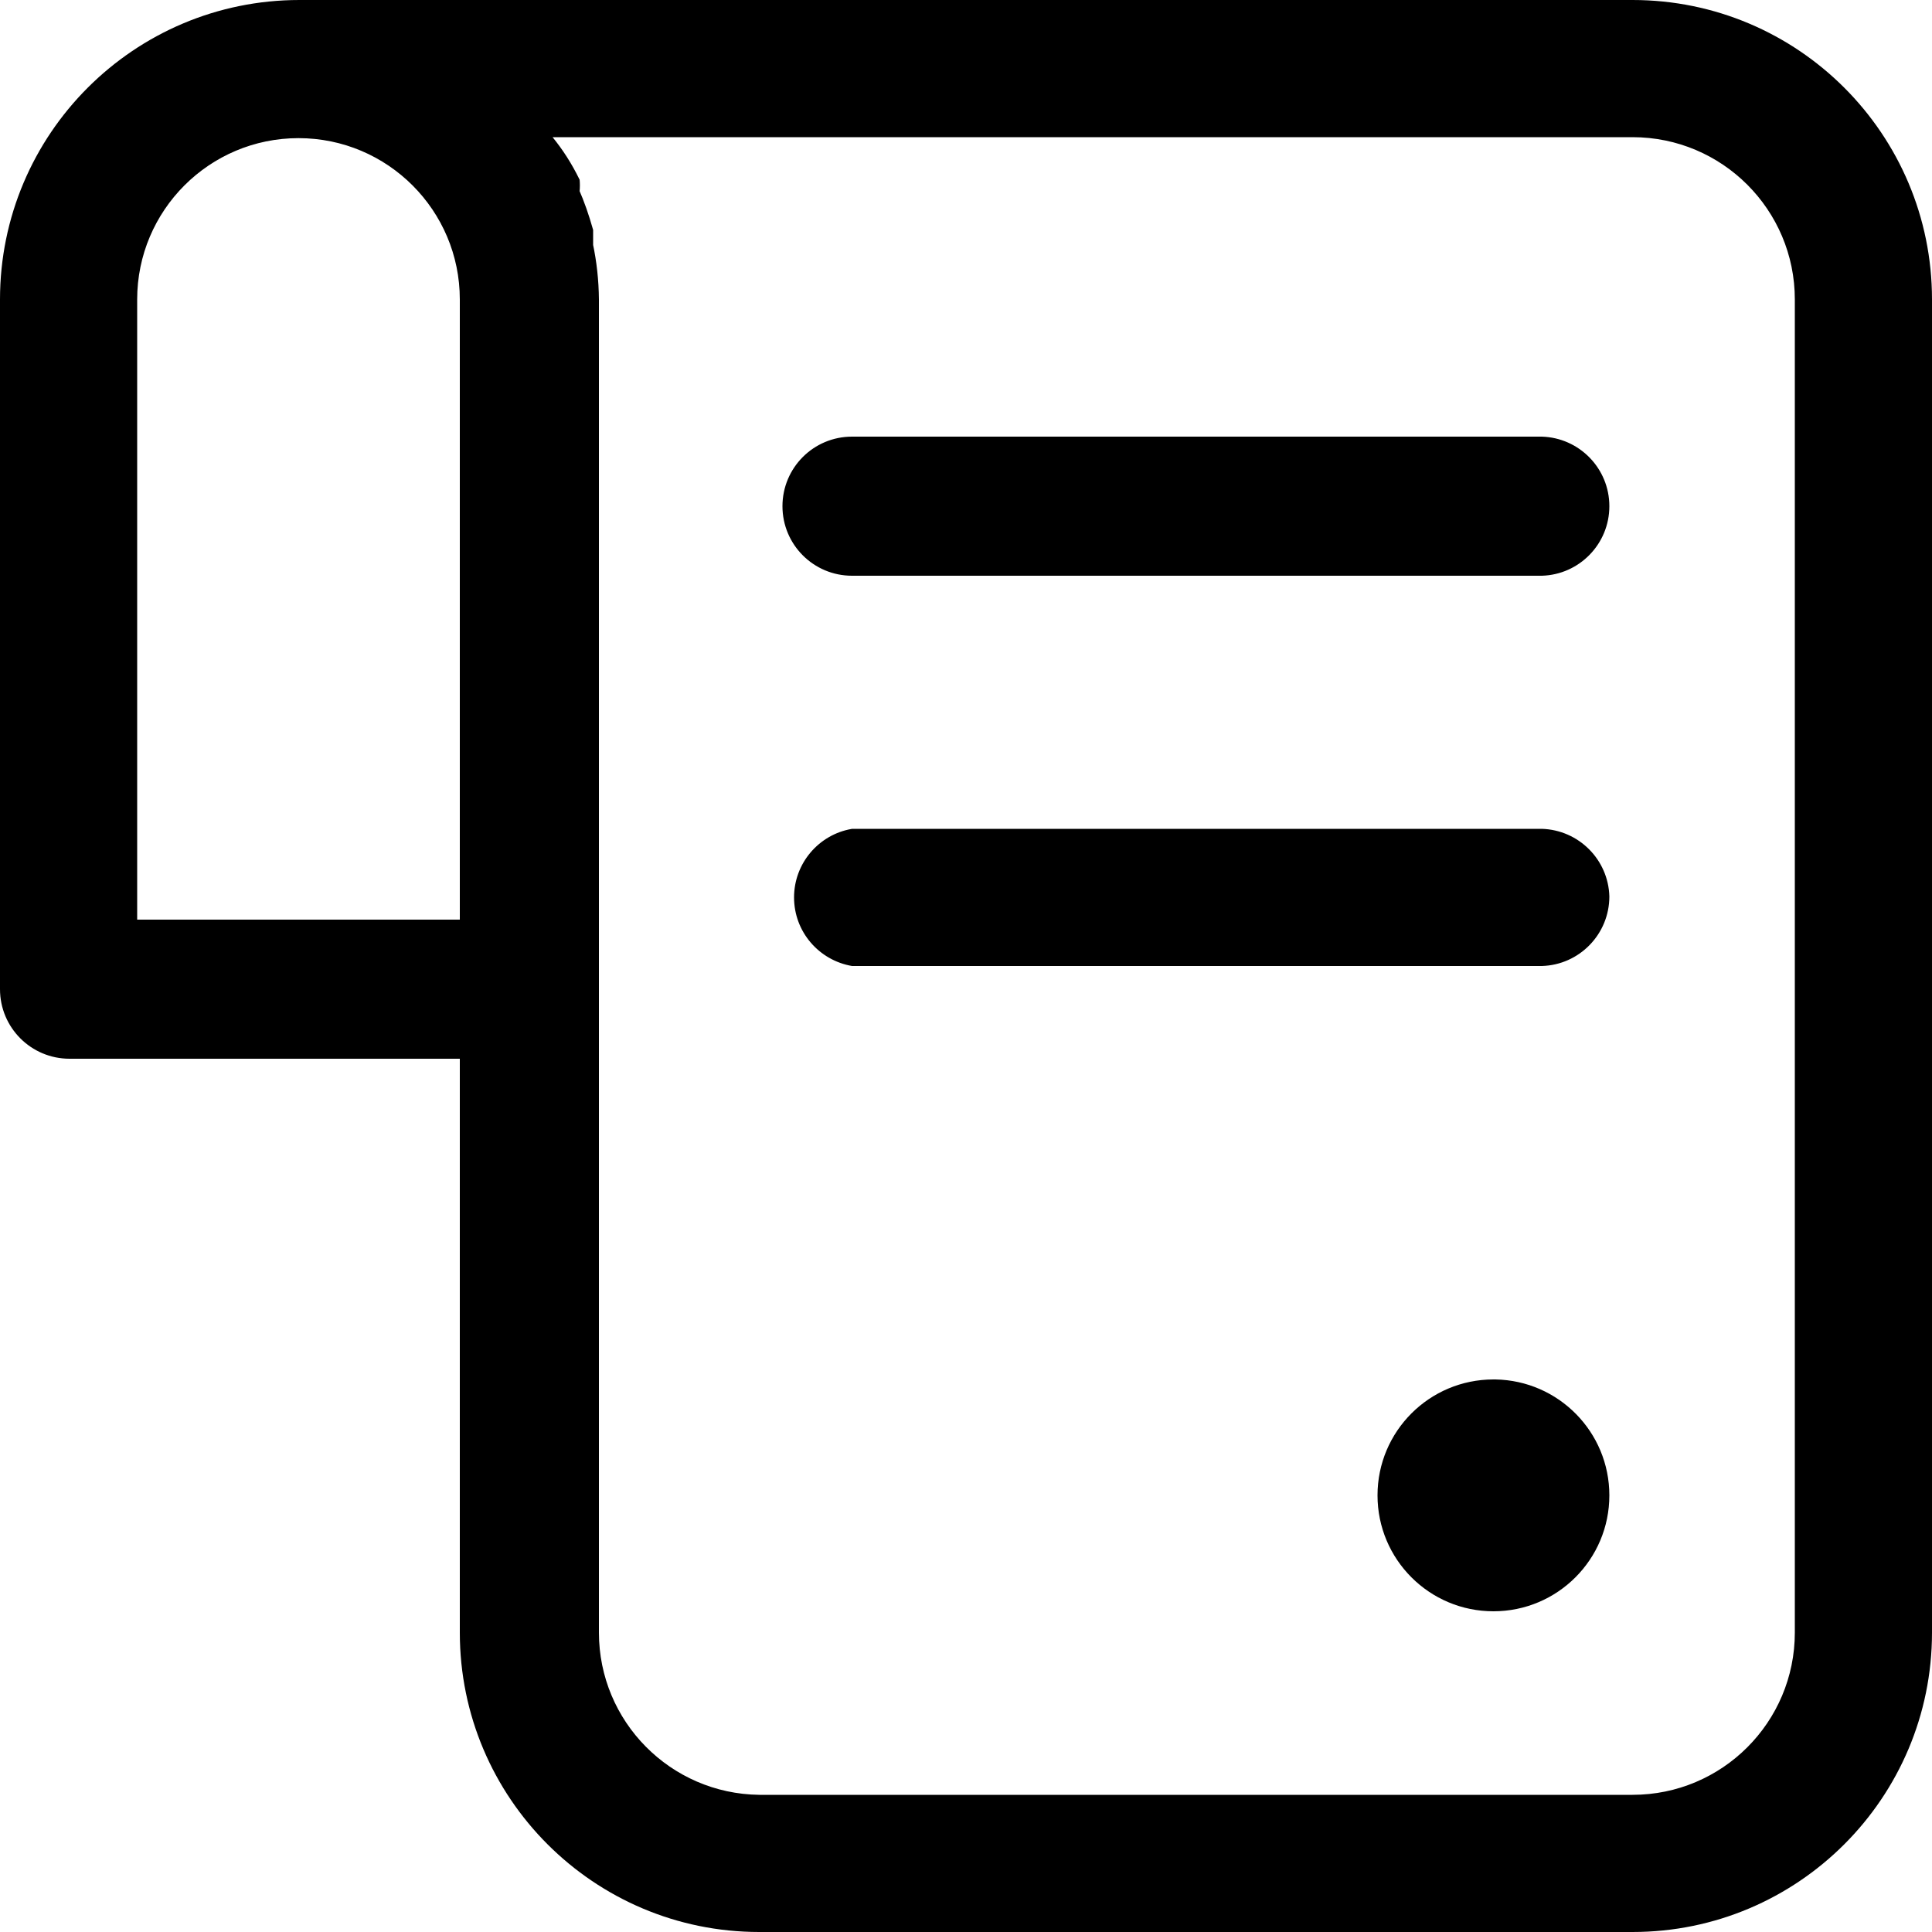 <!-- Generated by IcoMoon.io -->
<svg version="1.1" xmlns="http://www.w3.org/2000/svg" width="20" height="20" viewBox="0 0 20 20">
<title>order-history</title>
<path d="M16.9 0h-13.8c-1.712 0-3.1 1.388-3.1 3.1v0 7.14c0 0.398 0.322 0.72 0.72 0.72v0h4.040v5.94c0 1.712 1.388 3.1 3.1 3.1v0h9.040c1.712 0 3.1-1.388 3.1-3.1v0-13.8c0-1.712-1.388-3.1-3.1-3.1v0zM1.42 9.52v-6.42c0-0.922 0.748-1.67 1.67-1.67s1.67 0.748 1.67 1.67v0 6.42zM18.58 16.9c0 0.928-0.752 1.68-1.68 1.68v0h-9.040c-0.919-0.011-1.66-0.759-1.66-1.68 0-0 0-0 0-0v0-13.8c-0.002-0.199-0.023-0.392-0.063-0.579l0.003 0.019v-0.16c-0.045-0.16-0.092-0.293-0.148-0.421l0.008 0.021c0.002-0.018 0.003-0.039 0.003-0.060s-0.001-0.042-0.003-0.063l0 0.003c-0.082-0.168-0.175-0.312-0.283-0.444l0.003 0.004h11.18c0.928 0 1.68 0.752 1.68 1.68v0zM16.66 5.24c0 0 0 0 0 0 0 0.391-0.311 0.709-0.699 0.72l-0.001 0h-7.14c-0.398 0-0.72-0.322-0.72-0.72s0.322-0.72 0.72-0.72v0h7.14c0.389 0.011 0.7 0.329 0.7 0.72 0 0 0 0 0 0v-0zM16.66 9.28c0 0 0 0 0 0 0 0.391-0.311 0.709-0.699 0.72l-0.001 0h-7.14c-0.343-0.059-0.6-0.355-0.6-0.71s0.258-0.651 0.596-0.709l0.004-0.001h7.14c0.382 0.011 0.689 0.318 0.7 0.699l0 0.001zM16.66 15.48c-0 0.663-0.537 1.2-1.2 1.2s-1.2-0.537-1.2-1.2 0.537-1.2 1.2-1.2c0.007 0 0.014 0 0.021 0l-0.001-0c0.654 0.011 1.18 0.544 1.18 1.2 0 0 0 0 0 0v-0z"></path>
</svg>
